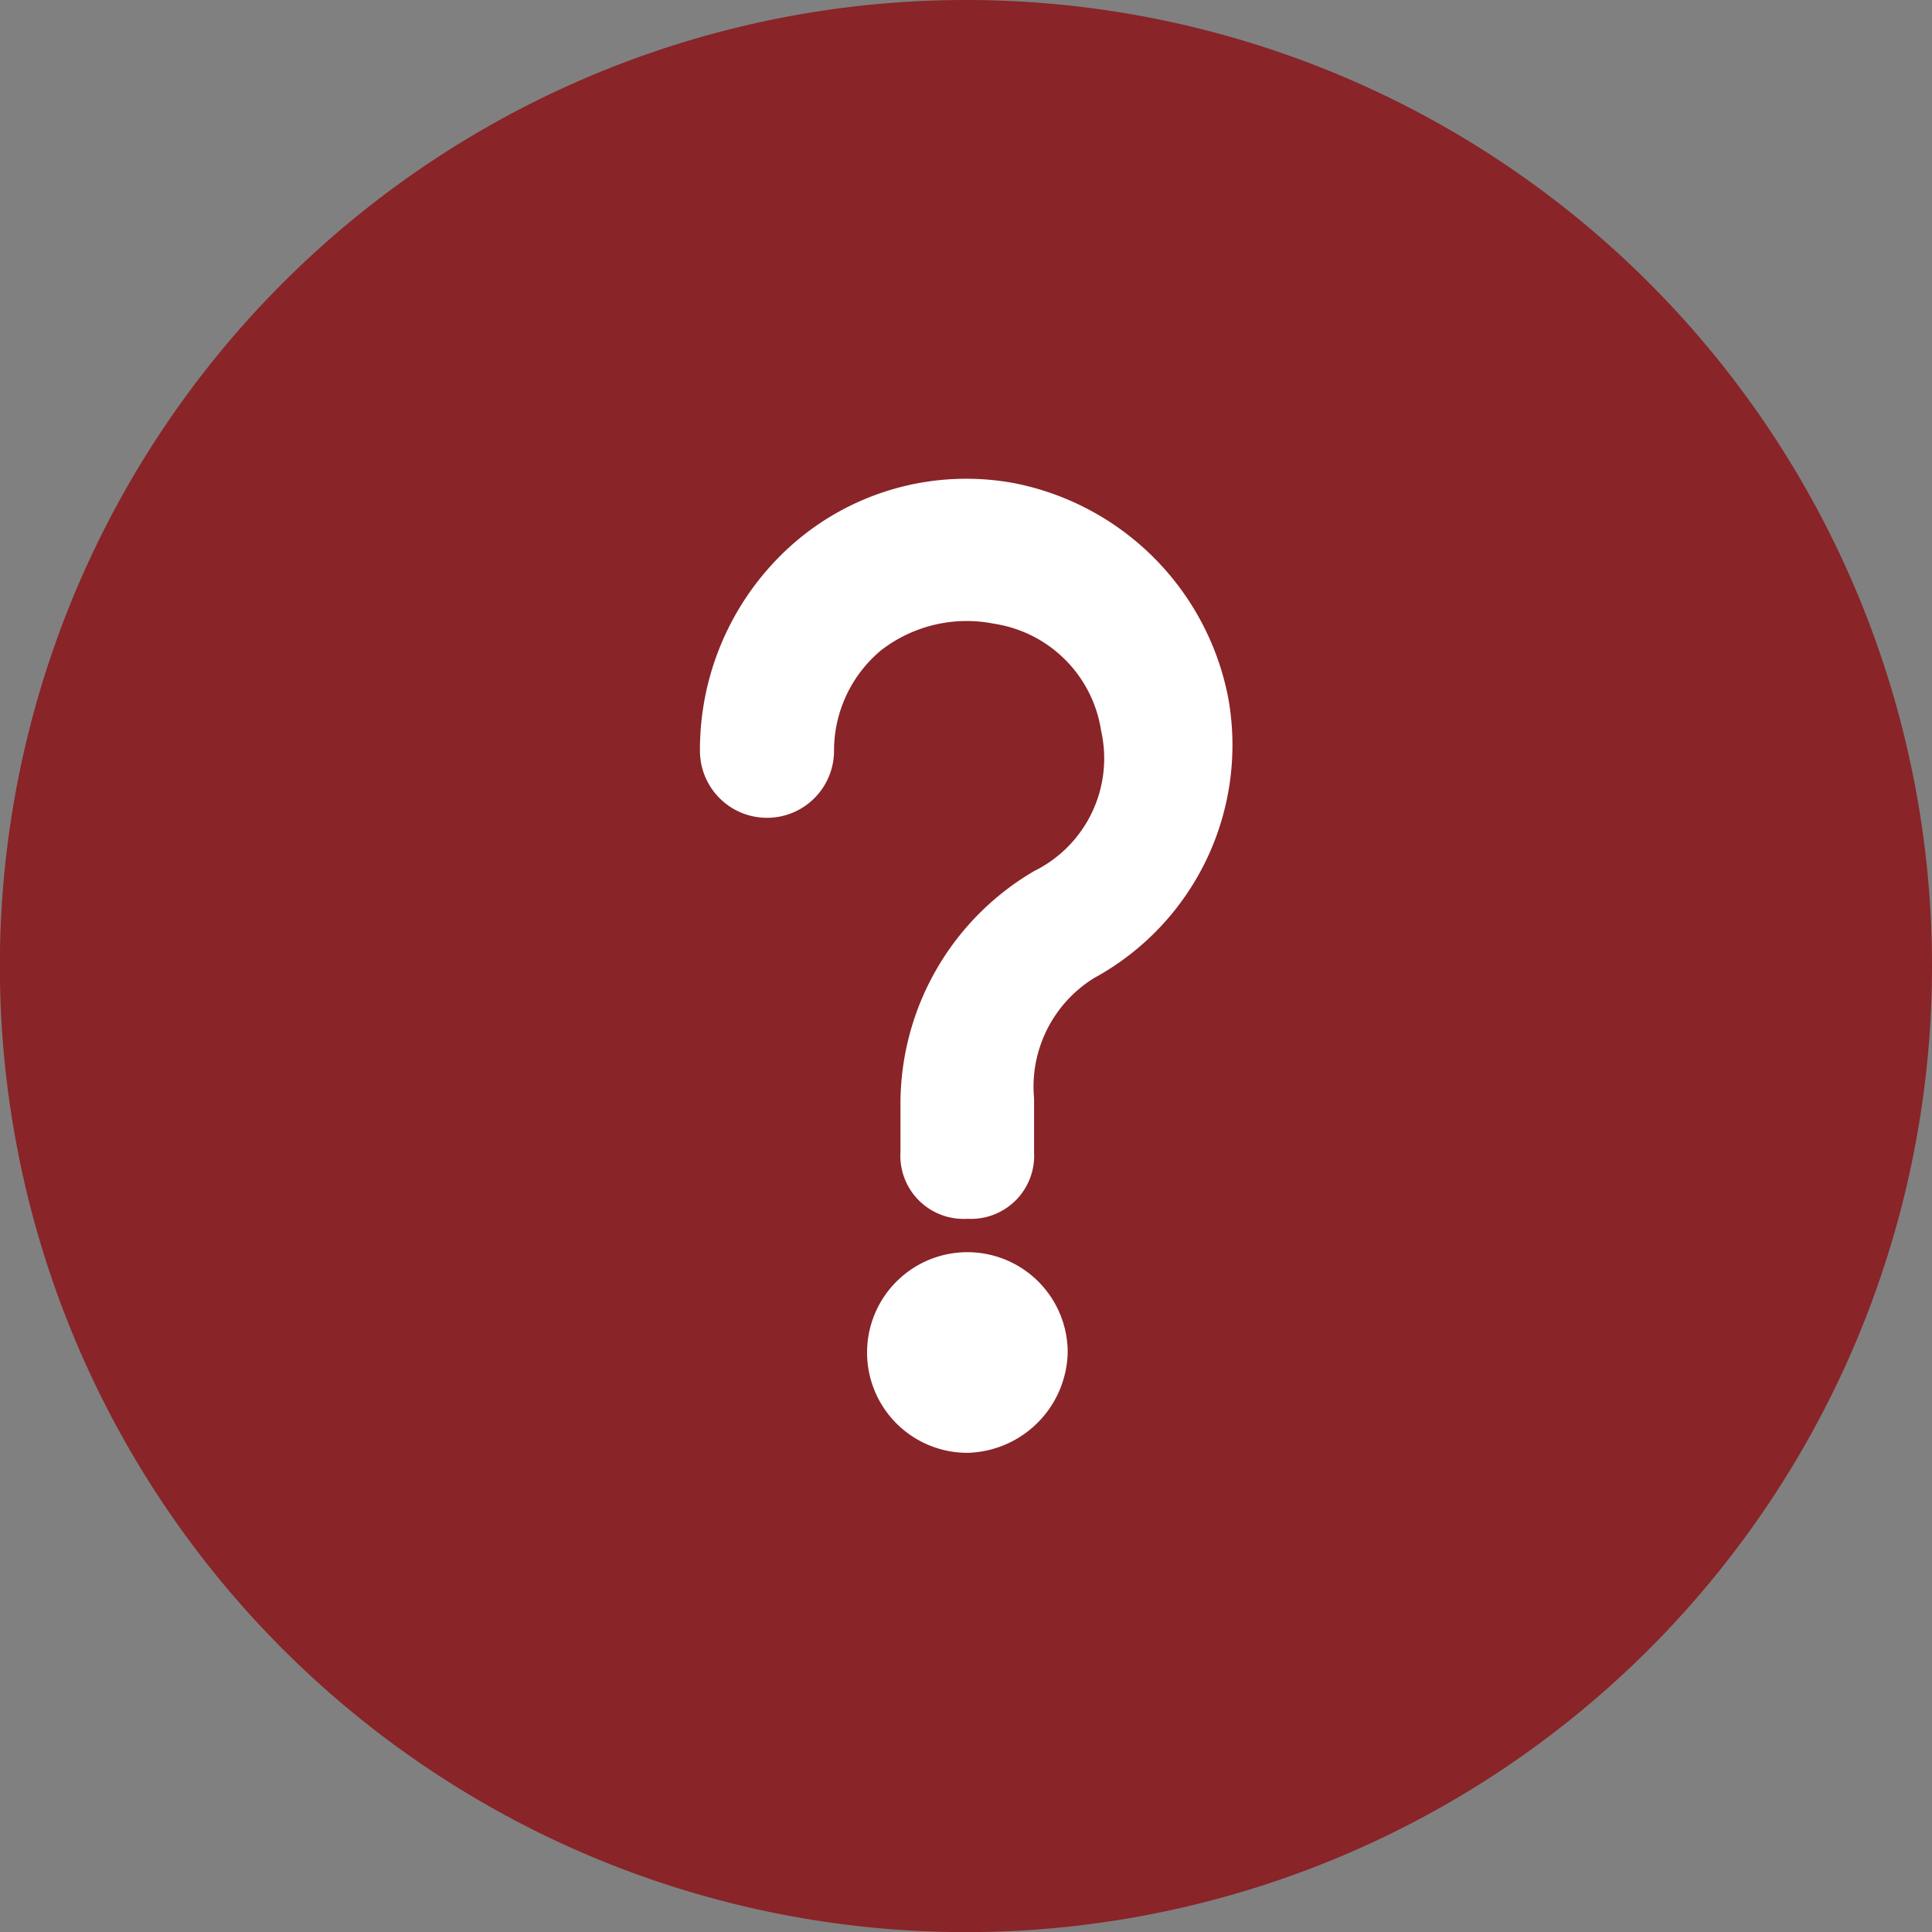 <svg id="button" xmlns="http://www.w3.org/2000/svg" width="16.023" height="16.023" viewBox="0 0 16.023 16.023">
  <rect x="0" y="0" width="16.023" height="16.023" fill="#808080" stroke="none"/>
  <path id="Icon_awesome-question-circle" data-name="Icon awesome-question-circle" d="M16.586,8.574A8.012,8.012,0,1,1,8.574.563,8.011,8.011,0,0,1,16.586,8.574Z" transform="translate(-0.563 -0.563)" fill="#892428"/>
  <g id="question-svgrepo-com" transform="translate(5.805 3.975)">
    <g id="Group_36749" data-name="Group 36749">
      <g id="Group_36748" data-name="Group 36748">
        <path id="Path_28332" data-name="Path 28332" d="M10.218,11.073a.524.524,0,0,1-.555-.555V10.13a2.237,2.237,0,0,1,1.109-1.941,1.042,1.042,0,0,0,.555-1.164,1.059,1.059,0,0,0-.887-.887A1.159,1.159,0,0,0,9.5,6.36a1.084,1.084,0,0,0-.388.832A.555.555,0,0,1,8,7.191a2.274,2.274,0,0,1,.776-1.719,2.181,2.181,0,0,1,1.83-.5,2.25,2.25,0,0,1,1.774,1.774,2.2,2.2,0,0,1-1.109,2.329,1.06,1.06,0,0,0-.5,1v.444A.524.524,0,0,1,10.218,11.073Z" transform="translate(-8 -4.94)" fill="#fff"/>
      </g>
    </g>
    <g id="Group_36752" data-name="Group 36752" transform="translate(1.386 6.41)">
      <g id="Group_36750" data-name="Group 36750" transform="translate(0.277 0.277)">
        <circle id="Ellipse_358" data-name="Ellipse 358" cx="0.555" cy="0.555" r="0.555" fill="#fff"/>
      </g>
      <g id="Group_36751" data-name="Group 36751" transform="translate(0 0)">
        <path id="Path_28333" data-name="Path 28333" d="M11.332,18.164a.832.832,0,1,1,.832-.832A.853.853,0,0,1,11.332,18.164Zm0-1.109a.277.277,0,1,0,.277.277A.262.262,0,0,0,11.332,17.055Z" transform="translate(-10.5 -16.5)" fill="#fff"/>
      </g>
    </g>
  </g>
</svg>
